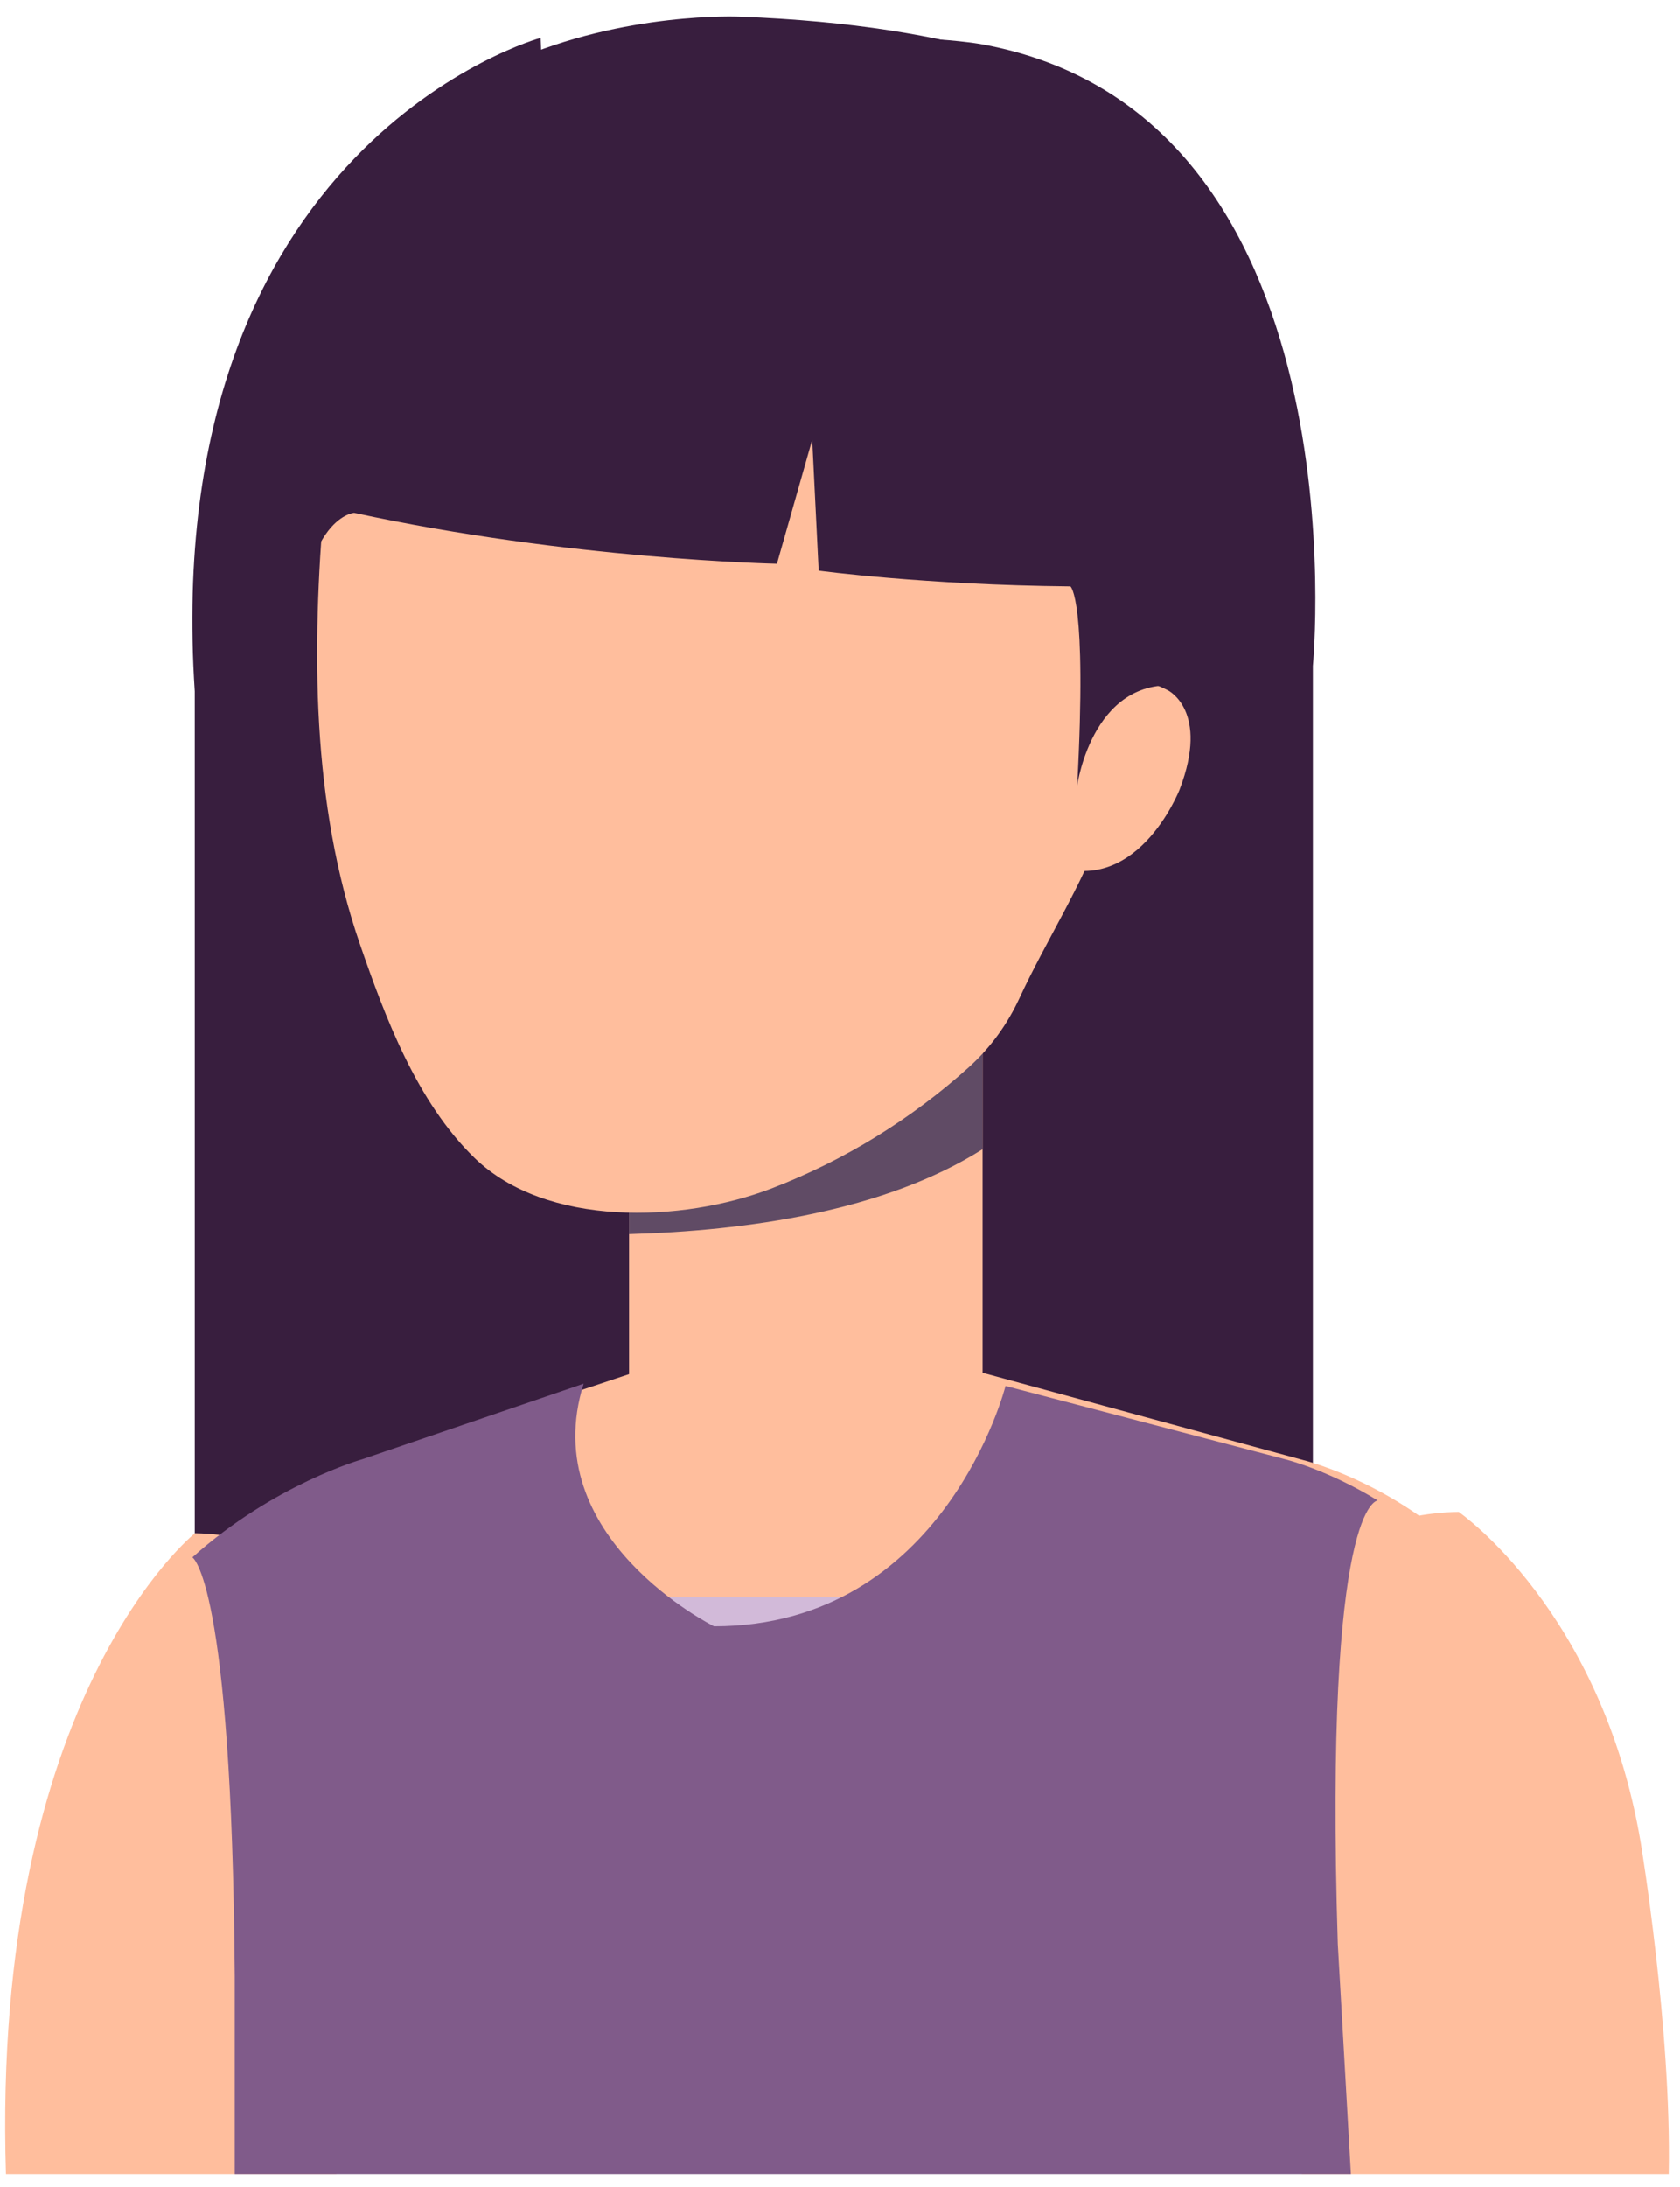 <svg width="83" height="108" viewBox="0 0 83 108" fill="none" xmlns="http://www.w3.org/2000/svg">
<path d="M26.708 1.872C26.708 1.872 7.843 7.022 9.621 34.142V92.592H31.079L26.708 1.872Z" fill="#381E3E"/>
<path d="M24.915 19.542V104.195H64.863V32.885C64.863 32.885 67.487 5.528 48.398 2.169C48.398 2.169 24.915 -1.831 24.915 19.542Z" fill="#381E3E"/>
<path d="M51.628 86.262H23.887V73.604H51.628V86.262Z" fill="#D2BAD9"/>
<path d="M82.442 107.36H64.32L61.08 94.481C61.08 94.481 58.446 74.932 72.065 74.659C72.065 74.659 79.133 79.537 81.06 91.009C81.06 91.009 82.585 100.18 82.442 107.36Z" fill="#FFBE9D"/>
<path d="M16.614 107.36L19.109 97.656C19.109 97.656 23.53 75.986 9.631 75.713C9.631 75.713 -0.436 83.707 0.294 107.36H16.614Z" fill="#FFBE9D"/>
<path d="M31.079 70.439H48.546V47.232H31.079V70.439Z" fill="#FFBE9D"/>
<path d="M48.546 56.752V47.232H31.079V60.945C36.841 60.784 43.677 59.833 48.546 56.752Z" fill="#604B65"/>
<path d="M8.476 78.878C12.319 73.538 18.358 72.09 18.358 72.09L32.834 67.275H46.649L64.346 72.09C64.346 72.09 70.389 73.538 74.232 78.878H8.476Z" fill="#FFBE9D"/>
<path d="M11.597 97.575V107.36H66.74L66.093 95.996C65.409 74.104 68.067 74.097 68.067 74.097C65.581 72.573 63.505 72.065 63.505 72.065L49.679 68.441C49.679 68.441 46.682 80.31 35.275 80.31C35.275 80.31 26.441 75.928 28.835 68.329L17.884 72.065C17.884 72.065 13.542 73.287 9.503 76.905C9.503 76.905 11.455 78.007 11.597 97.575Z" fill="#805B8A"/>
<path d="M50.37 49.284C49.79 50.536 48.982 51.697 47.85 52.716C45.036 55.249 41.737 57.302 38.12 58.69C33.682 60.391 26.982 60.608 23.454 57.193C20.596 54.425 19.028 50.233 17.787 46.64C15.374 39.65 15.405 32.014 16.018 24.756C16.159 23.101 16.338 21.443 16.633 19.805C19.394 3.974 33.897 4.01 33.897 4.01C44.849 3.564 54.845 8.398 56.527 19.177C57.174 23.304 56.322 27.737 56.1 31.865C55.937 34.898 55.538 37.925 54.499 40.817C53.44 43.77 51.69 46.434 50.37 49.284Z" fill="#FFBE9D"/>
<path d="M51.633 37.426C51.633 37.426 53.075 31.737 57.693 34.087C57.693 34.087 59.778 35.087 58.276 38.995C58.276 38.995 56.084 44.616 51.628 42.56L51.633 37.426Z" fill="#FFBE9D"/>
<path d="M14.661 21.606C13.86 -0.211 36.528 0.825 36.528 0.825C58.809 1.661 59.918 10.88 59.918 10.88C62.614 22.582 58.756 33.948 58.756 33.948C54.02 33.004 53.219 38.793 53.219 38.793C53.716 29.517 52.883 28.958 52.883 28.958C45.653 28.889 40.447 28.181 40.447 28.181L40.127 21.713L38.385 27.84C38.385 27.84 28.139 27.631 17.495 25.324C17.495 25.324 14.661 25.507 14.661 33.382V21.606Z" fill="#381E3E"/>
</svg>
